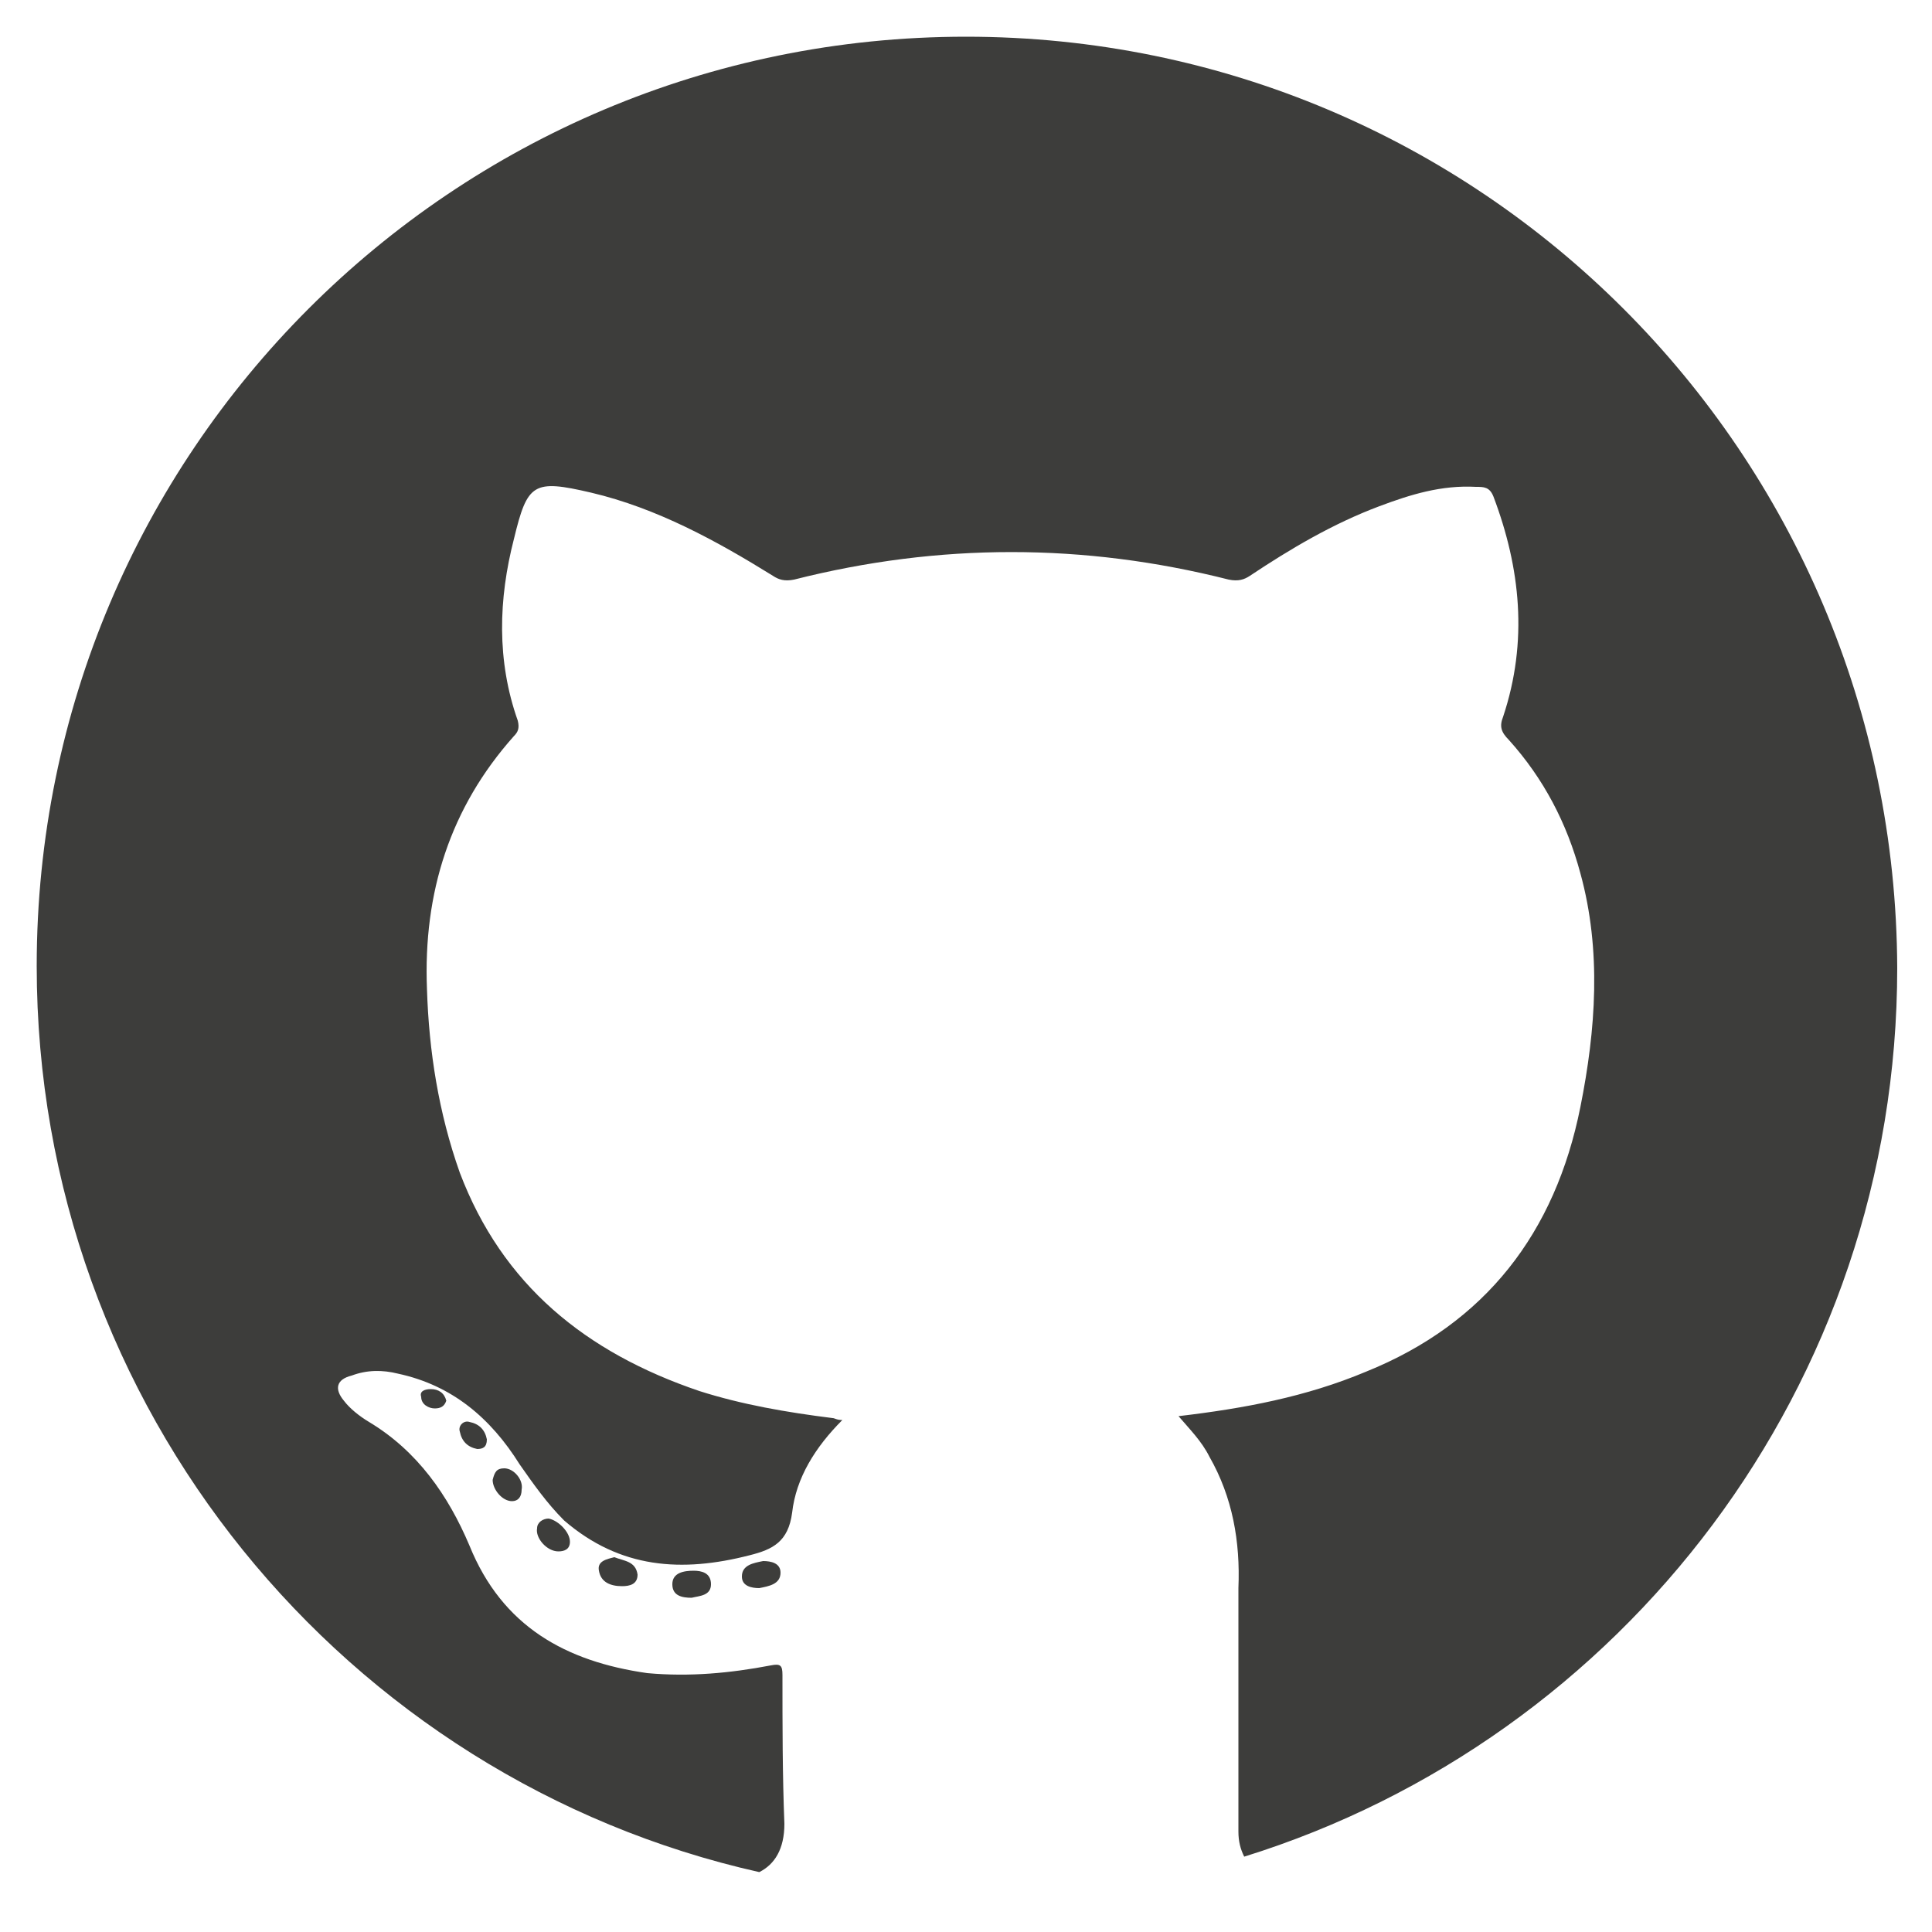 <?xml version="1.0" encoding="utf-8"?>
<!-- Generator: Adobe Illustrator 20.0.0, SVG Export Plug-In . SVG Version: 6.00 Build 0)  -->
<!DOCTYPE svg PUBLIC "-//W3C//DTD SVG 1.1//EN" "http://www.w3.org/Graphics/SVG/1.1/DTD/svg11.dtd">
<svg version="1.1" id="Layer_1" xmlns="http://www.w3.org/2000/svg" xmlns:xlink="http://www.w3.org/1999/xlink" x="0px" y="0px"
	 viewBox="0 0 100 100" style="enable-background:new 0 0 100 100;" xml:space="preserve">
<style type="text/css">
	.st0{fill:#3D3D3B;}
</style>
<g>
	<path class="st0" d="M34.8,82c0,0.6,0.5,0.7,1,0.7c0.4-0.1,1-0.1,1-0.7c0-0.6-0.5-0.7-0.9-0.7C35.4,81.3,34.8,81.4,34.8,82z"/>
	<path class="st0" d="M38.4,81.6c0,0.5,0.5,0.6,0.9,0.6c0.5-0.1,1.1-0.2,1.1-0.8c0-0.5-0.5-0.6-0.9-0.6C39,80.9,38.4,81,38.4,81.6z"
		/>
	<path class="st0" d="M50,1.9C23.4,1.9,1.9,23.4,1.9,50c0,22.9,16,42.1,37.4,46.9c0.8-0.4,1.3-1.2,1.3-2.5c-0.1-2.5-0.1-5.1-0.1-7.7
		c0-0.5-0.1-0.6-0.6-0.5c-2.1,0.4-4.2,0.6-6.4,0.4C29.3,86,26,84.2,24.3,80c-1.1-2.6-2.7-4.9-5.2-6.4c-0.5-0.3-1-0.7-1.3-1.1
		c-0.5-0.6-0.4-1.1,0.4-1.3c0.8-0.3,1.6-0.3,2.4-0.1c2.8,0.6,4.8,2.3,6.3,4.7c0.7,1,1.4,2,2.3,2.9c2.9,2.5,6.1,2.7,9.6,1.8
		c1.2-0.3,2-0.7,2.2-2.2c0.2-1.8,1.2-3.4,2.6-4.8c-0.3,0-0.4-0.1-0.5-0.1c-2.4-0.3-4.7-0.7-6.9-1.4C30.3,70,26,66.5,23.8,60.7
		c-1.1-3.1-1.6-6.3-1.7-9.5c-0.2-5,1.2-9.4,4.5-13.1c0.2-0.2,0.3-0.4,0.2-0.8c-1.1-3.1-1-6.3-0.2-9.4c0.7-2.9,1-3.1,4-2.4
		c3.4,0.8,6.5,2.5,9.4,4.3c0.3,0.2,0.6,0.3,1.1,0.2c7.5-1.9,15-1.9,22.5,0c0.5,0.1,0.8,0,1.1-0.2c2.1-1.4,4.3-2.7,6.7-3.6
		c1.6-0.6,3.2-1.1,5-1c0.4,0,0.7,0,0.9,0.5c1.4,3.7,1.8,7.5,0.5,11.4c-0.2,0.5-0.1,0.8,0.3,1.2c1.8,2,3,4.3,3.7,6.9
		c1.1,4,0.8,8.1,0,12.1c-1.3,6.5-4.9,11.2-11.1,13.7c-3.1,1.3-6.3,1.9-9.7,2.3c0.6,0.7,1.2,1.3,1.6,2.1c1.2,2.1,1.6,4.4,1.5,6.8
		c0,4.2,0,8.4,0,12.6c0,0.5,0.1,0.9,0.3,1.3c19.6-6.1,33.8-24.4,33.8-46C98.1,23.4,76.6,1.9,50,1.9z"/>
	<path class="st0" d="M31,81.3c0.1,0.6,0.6,0.8,1.2,0.8c0.4,0,0.8-0.1,0.8-0.6c-0.1-0.7-0.7-0.7-1.2-0.9
		C31.4,80.7,30.9,80.8,31,81.3z"/>
	<path class="st0" d="M27.8,79.1c-0.1,0.5,0.5,1.2,1.1,1.2c0.3,0,0.6-0.1,0.6-0.5c0-0.5-0.6-1.1-1.1-1.2
		C28.1,78.6,27.8,78.8,27.8,79.1z"/>
	<path class="st0" d="M24.3,73.6c-0.3-0.1-0.6,0.2-0.5,0.5c0.1,0.5,0.4,0.8,0.9,0.9c0.3,0,0.5-0.1,0.5-0.5
		C25.1,74,24.8,73.7,24.3,73.6z"/>
	<path class="st0" d="M21.8,72.3c0,0.4,0.4,0.6,0.7,0.6c0.3,0,0.5-0.1,0.6-0.4c-0.1-0.4-0.4-0.6-0.8-0.6C22,71.9,21.7,72,21.8,72.3z
		"/>
	<path class="st0" d="M26.1,76c-0.4,0-0.5,0.2-0.6,0.6c0,0.5,0.5,1.1,1,1.1c0.3,0,0.5-0.2,0.5-0.6C27.1,76.6,26.6,76,26.1,76z"/>
</g>
</svg>
